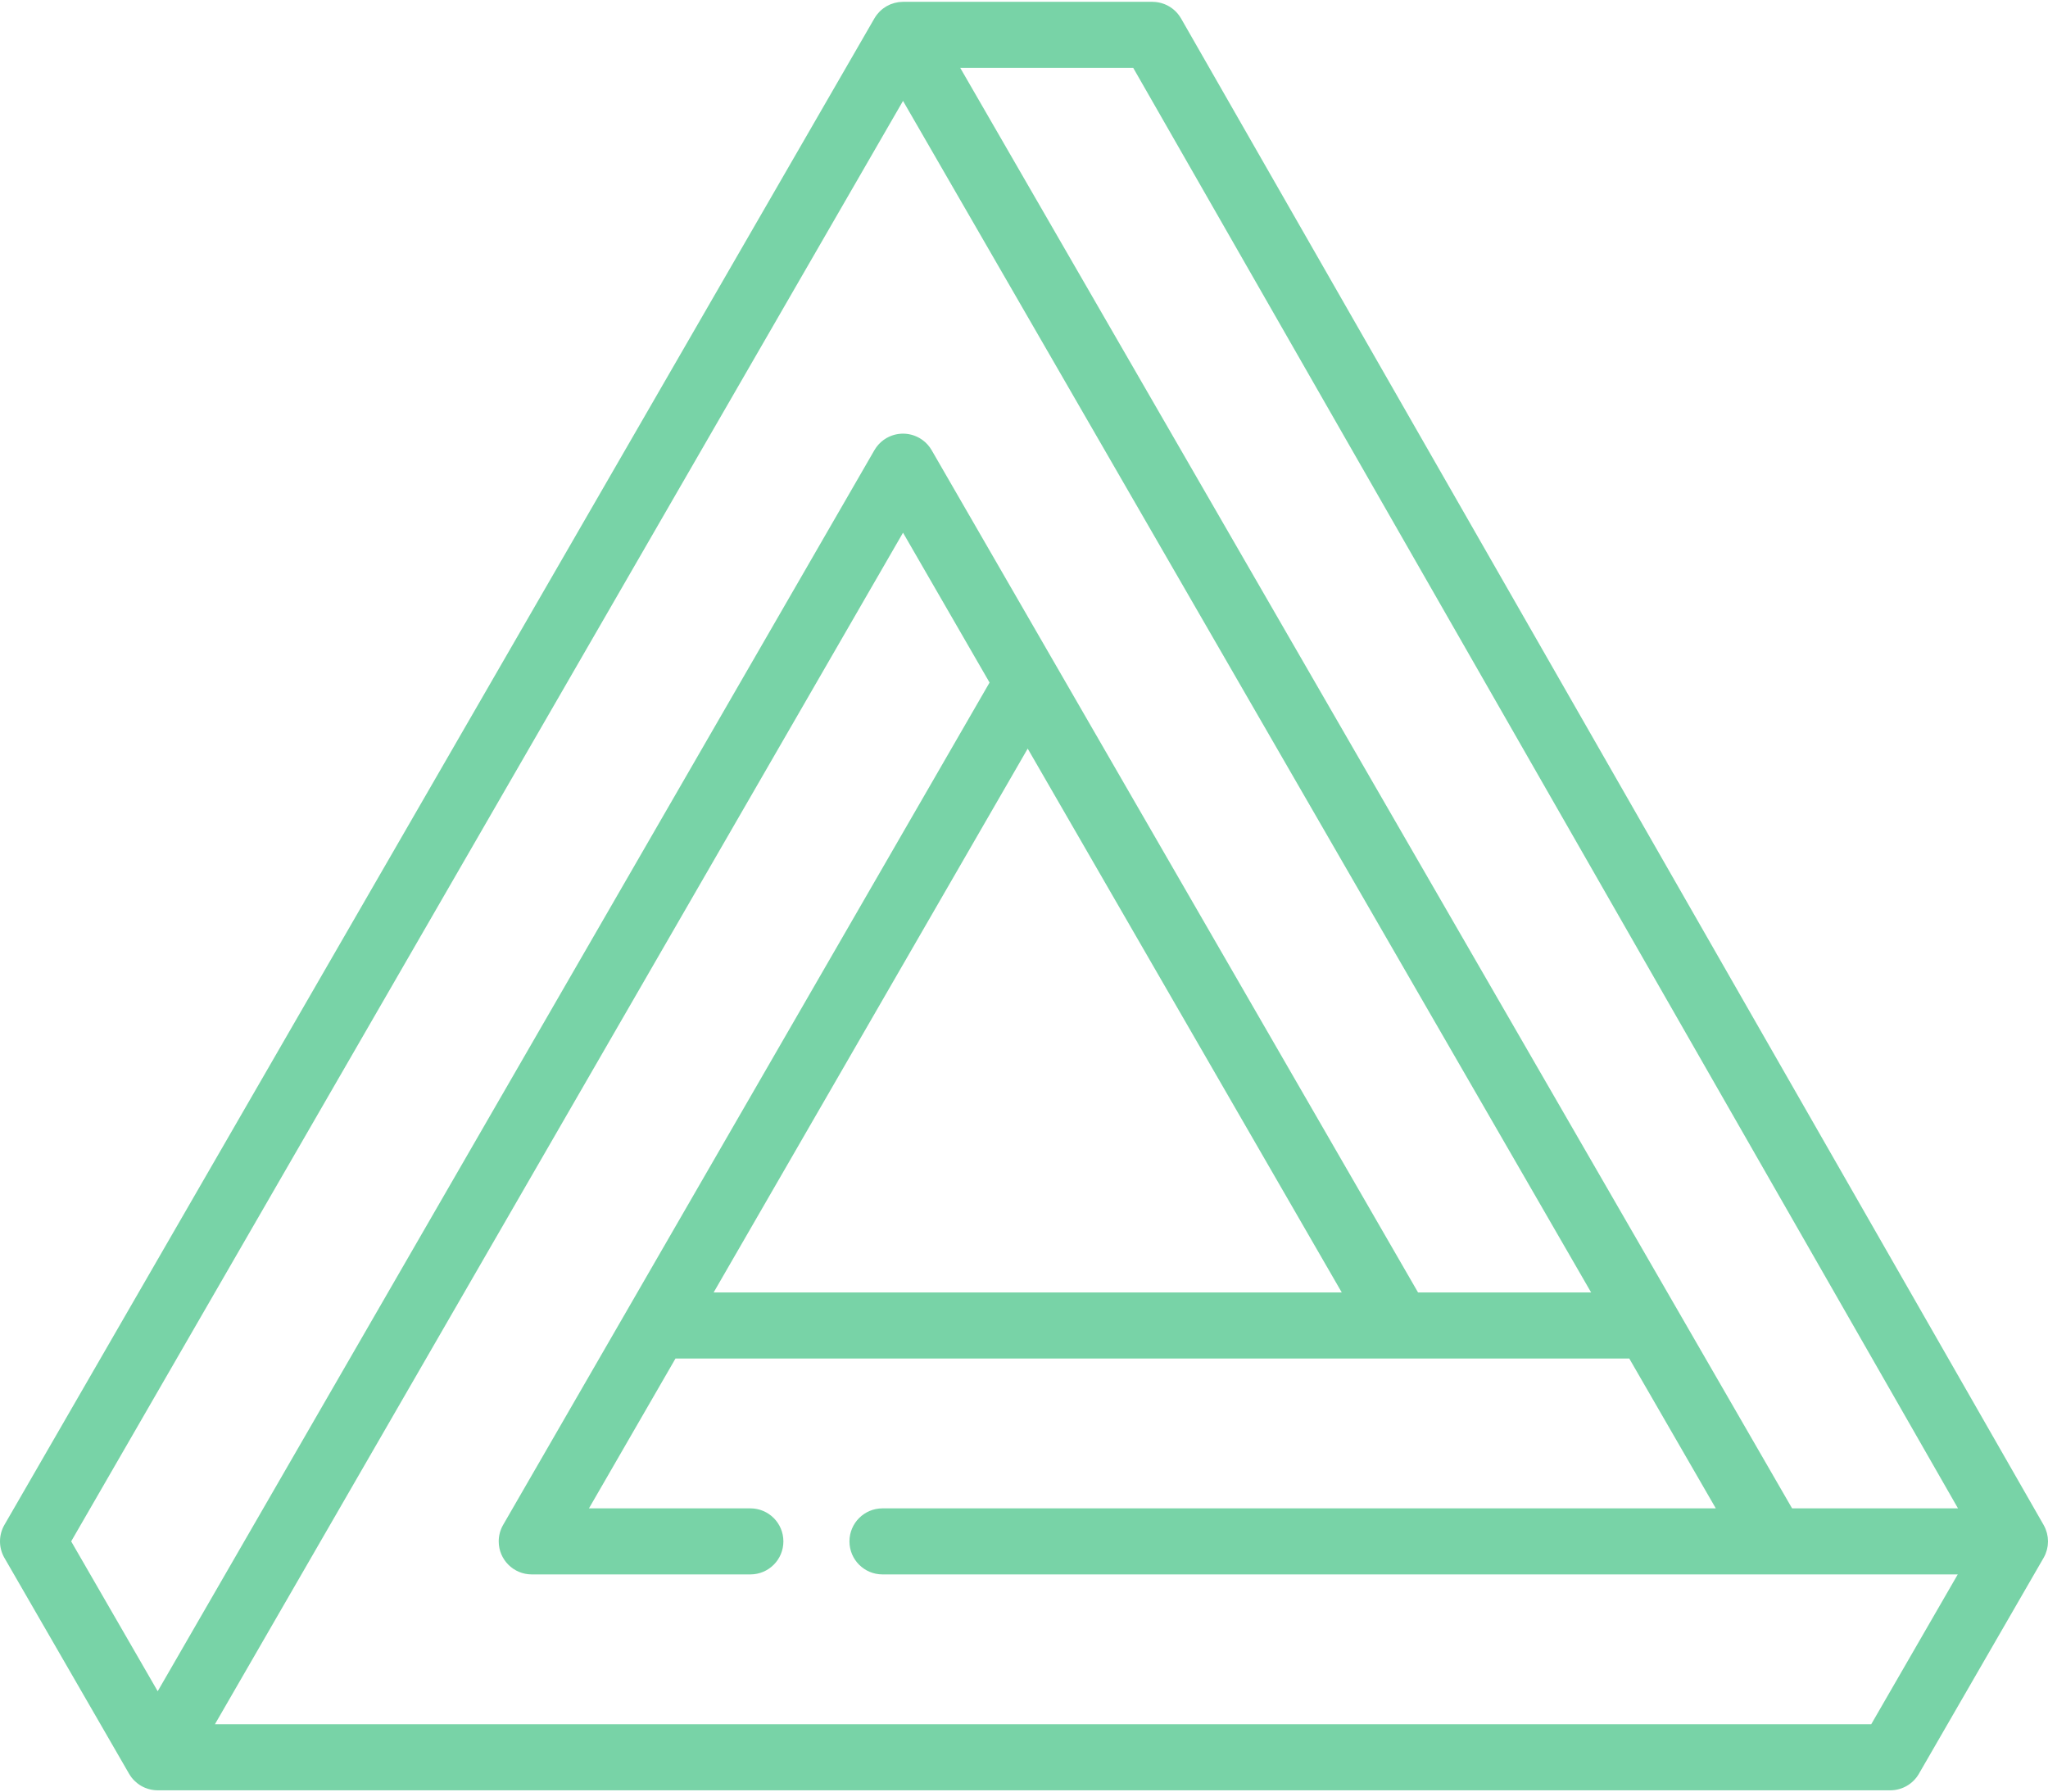 <svg width="465" height="407" viewBox="0 0 465 407" fill="none" xmlns="http://www.w3.org/2000/svg">
<path d="M464.944 349.17C464.935 349.097 464.922 349.026 464.911 348.954C464.877 348.721 464.832 348.492 464.777 348.266C464.759 348.194 464.742 348.123 464.722 348.051C464.649 347.786 464.563 347.526 464.462 347.274C464.453 347.251 464.446 347.227 464.437 347.205C464.319 346.918 464.182 346.64 464.031 346.372C464.023 346.358 464.018 346.342 464.01 346.328L268.158 4.188C268.124 4.129 268.085 4.077 268.05 4.019C267.969 3.885 267.887 3.752 267.797 3.624C267.731 3.53 267.661 3.44 267.592 3.349C267.516 3.25 267.44 3.151 267.36 3.057C267.273 2.954 267.182 2.857 267.09 2.76C267.017 2.683 266.945 2.607 266.87 2.534C266.769 2.436 266.664 2.343 266.559 2.251C266.481 2.184 266.404 2.117 266.324 2.053C266.219 1.969 266.111 1.89 266.002 1.812C265.91 1.746 265.817 1.682 265.722 1.62C265.622 1.555 265.52 1.495 265.417 1.435C265.305 1.37 265.192 1.306 265.076 1.247C264.985 1.2 264.892 1.157 264.8 1.114C264.669 1.053 264.538 0.995 264.403 0.942C264.317 0.908 264.229 0.877 264.142 0.847C264.001 0.797 263.859 0.75 263.714 0.709C263.623 0.683 263.531 0.661 263.439 0.638C263.299 0.604 263.159 0.571 263.016 0.544C262.906 0.523 262.795 0.509 262.684 0.493C262.559 0.476 262.434 0.458 262.306 0.447C262.166 0.435 262.026 0.43 261.886 0.426C261.807 0.424 261.73 0.414 261.65 0.414H205.034C204.999 0.414 204.965 0.42 204.93 0.421C204.672 0.425 204.416 0.442 204.16 0.472C204.094 0.48 204.029 0.486 203.964 0.495C203.371 0.581 202.792 0.737 202.236 0.961C202.172 0.987 202.109 1.015 202.046 1.043C201.819 1.141 201.598 1.251 201.382 1.371C201.335 1.397 201.287 1.421 201.241 1.448C200.725 1.75 200.243 2.117 199.806 2.544C199.757 2.592 199.71 2.642 199.662 2.691C199.498 2.86 199.343 3.037 199.194 3.223C199.145 3.284 199.094 3.344 199.047 3.407C198.87 3.643 198.702 3.888 198.55 4.149C198.547 4.154 198.543 4.159 198.54 4.164C198.539 4.166 198.539 4.167 198.538 4.169L1.005 346.3C-0.335 348.62 -0.335 351.479 1.005 353.8L29.311 402.834C29.32 402.85 29.332 402.864 29.342 402.88C29.5 403.149 29.672 403.411 29.864 403.661C29.865 403.662 29.865 403.662 29.866 403.663C30.048 403.899 30.248 404.122 30.46 404.337C30.504 404.382 30.549 404.425 30.594 404.468C30.772 404.64 30.96 404.804 31.157 404.96C31.204 404.998 31.25 405.037 31.298 405.073C31.539 405.254 31.788 405.426 32.056 405.581C32.321 405.734 32.592 405.862 32.866 405.979C32.887 405.988 32.907 406 32.928 406.009C33.859 406.397 34.834 406.586 35.8 406.586C35.815 406.586 35.83 406.583 35.845 406.583H429.192C431.872 406.583 434.347 405.153 435.687 402.833L463.996 353.802C464.006 353.784 464.013 353.764 464.024 353.746C464.175 353.479 464.313 353.205 464.431 352.919C464.436 352.906 464.44 352.892 464.446 352.879C464.552 352.619 464.64 352.351 464.717 352.077C464.738 352.004 464.755 351.931 464.774 351.857C464.829 351.636 464.873 351.412 464.907 351.184C464.919 351.106 464.933 351.029 464.943 350.951C464.976 350.672 464.997 350.39 464.999 350.103C464.999 350.089 465.001 350.075 465.001 350.061C465.001 350.058 465.001 350.055 465.001 350.052C465 349.753 464.978 349.46 464.944 349.17ZM35.807 384.084L16.16 350.05L205.032 22.913L361.266 293.52H321.97L211.527 102.229C211.513 102.205 211.497 102.184 211.483 102.161C211.402 102.024 211.314 101.892 211.224 101.76C211.172 101.684 211.123 101.605 211.068 101.532C210.983 101.416 210.89 101.306 210.798 101.194C210.729 101.111 210.663 101.026 210.591 100.947C210.512 100.859 210.425 100.777 210.341 100.692C210.247 100.598 210.155 100.502 210.057 100.414C209.986 100.35 209.911 100.291 209.837 100.23C209.717 100.13 209.598 100.03 209.473 99.938C209.405 99.888 209.333 99.843 209.263 99.795C209.127 99.702 208.99 99.61 208.848 99.527C208.825 99.513 208.805 99.497 208.781 99.484C208.721 99.449 208.659 99.423 208.598 99.39C208.466 99.319 208.335 99.249 208.199 99.186C208.092 99.136 207.985 99.092 207.877 99.048C207.764 99.002 207.652 98.956 207.537 98.915C207.409 98.869 207.279 98.83 207.15 98.791C207.051 98.762 206.953 98.733 206.854 98.708C206.713 98.673 206.572 98.643 206.431 98.616C206.336 98.598 206.24 98.58 206.144 98.566C206.004 98.545 205.864 98.529 205.723 98.516C205.619 98.506 205.515 98.498 205.41 98.493C205.28 98.486 205.15 98.484 205.021 98.484C204.903 98.484 204.785 98.486 204.667 98.492C204.55 98.498 204.435 98.507 204.319 98.518C204.19 98.53 204.061 98.545 203.933 98.564C203.825 98.58 203.719 98.599 203.612 98.62C203.481 98.645 203.35 98.673 203.22 98.705C203.111 98.732 203.003 98.764 202.895 98.796C202.774 98.832 202.654 98.869 202.535 98.911C202.411 98.955 202.29 99.004 202.169 99.054C202.069 99.095 201.97 99.136 201.871 99.182C201.728 99.248 201.588 99.322 201.449 99.398C201.394 99.428 201.337 99.452 201.283 99.483C201.262 99.495 201.243 99.51 201.222 99.522C201.074 99.609 200.93 99.705 200.787 99.803C200.723 99.847 200.657 99.889 200.594 99.935C200.464 100.03 200.34 100.133 200.217 100.237C200.148 100.295 200.076 100.351 200.009 100.411C199.909 100.502 199.814 100.6 199.718 100.697C199.636 100.779 199.552 100.86 199.475 100.945C199.402 101.026 199.334 101.112 199.265 101.197C199.174 101.307 199.082 101.416 198.998 101.531C198.944 101.605 198.894 101.684 198.842 101.76C198.753 101.892 198.664 102.023 198.583 102.16C198.569 102.183 198.553 102.204 198.539 102.228L35.807 384.084ZM304.649 293.521H162.031L233.34 170.011L304.649 293.521ZM424.861 391.584H48.797L205.032 120.978L224.68 155.01L114.239 346.3C113.581 347.441 113.234 348.737 113.234 350.053C113.234 354.196 116.591 357.553 120.734 357.553H170.37C174.513 357.553 177.87 354.196 177.87 350.053C177.87 345.91 174.513 342.553 170.37 342.553H133.723L153.372 308.521H317.632C317.637 308.521 317.642 308.522 317.647 308.522C317.652 308.522 317.657 308.521 317.662 308.521H369.927L389.575 342.553H200.37C196.227 342.553 192.87 345.91 192.87 350.053C192.87 354.196 196.227 357.553 200.37 357.553H402.557C402.562 357.553 402.567 357.554 402.572 357.554C402.577 357.554 402.582 357.553 402.587 357.553H444.509L424.861 391.584ZM406.896 342.553L218.022 15.413H257.3L444.564 342.553H406.896Z" fill="#78D3A7"/>
</svg>

